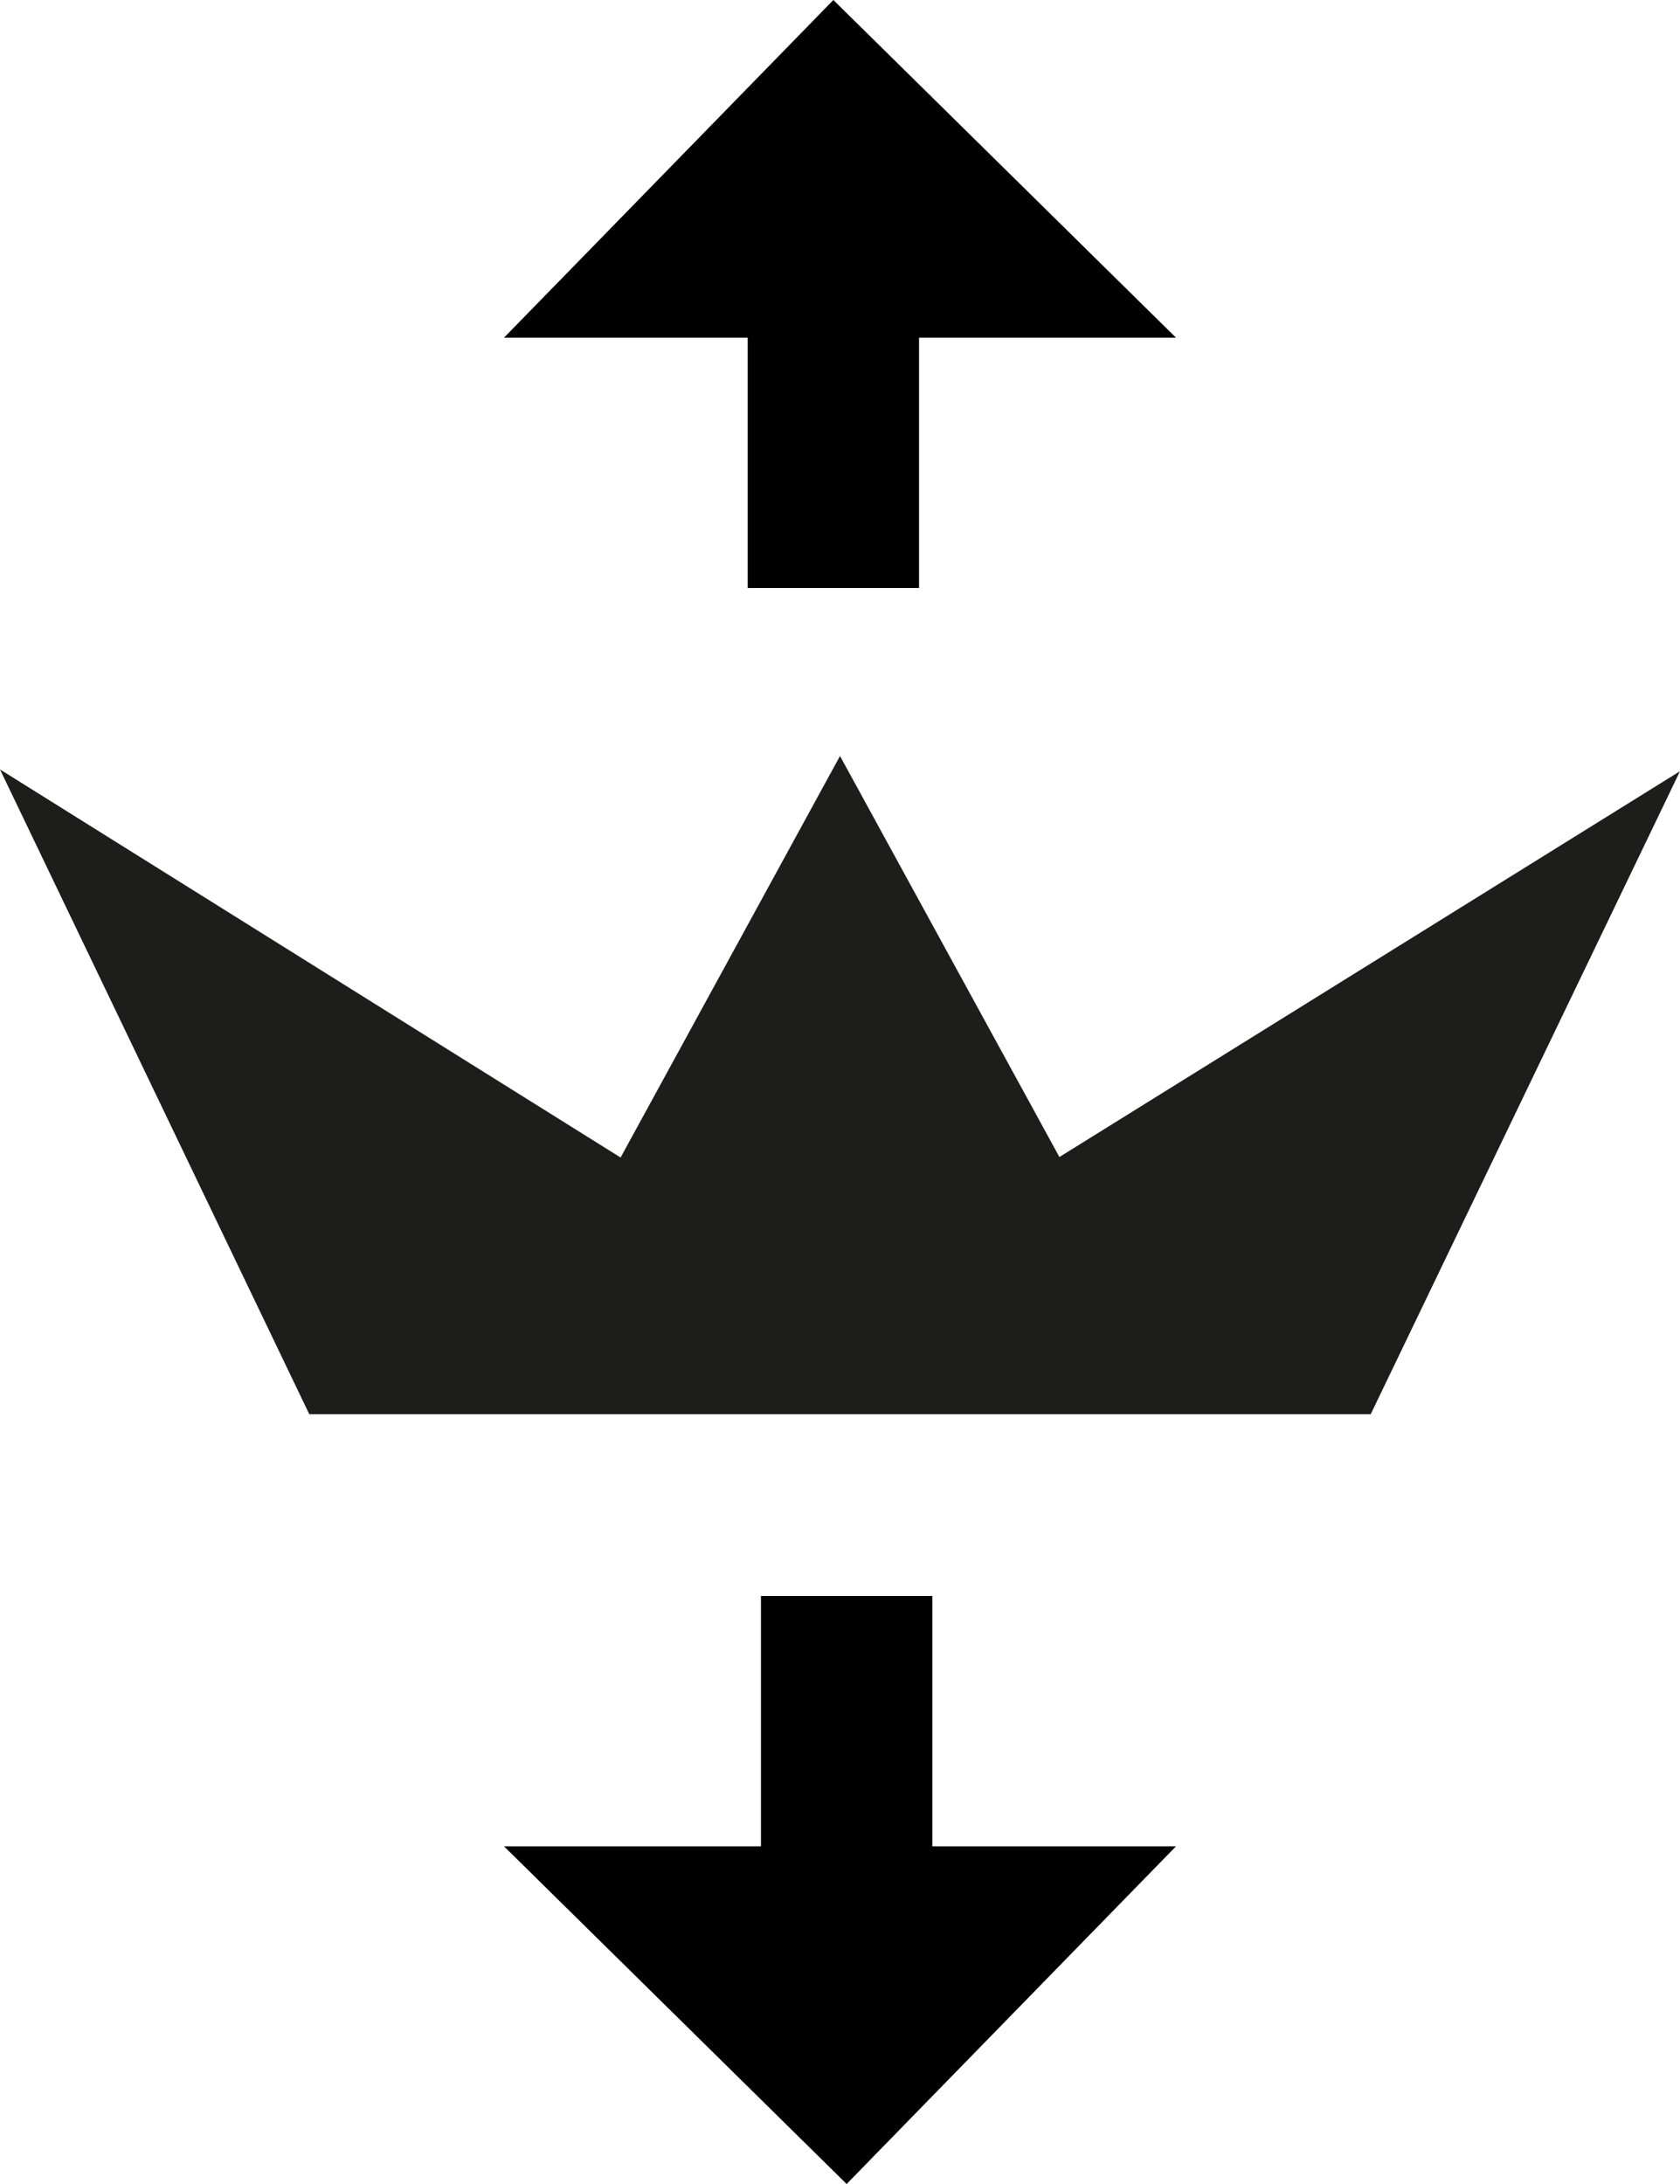 <?xml version="1.0" encoding="UTF-8"?>
<svg width="20px" height="26px" viewBox="0 0 20 26" version="1.1" xmlns="http://www.w3.org/2000/svg" xmlns:xlink="http://www.w3.org/1999/xlink">
    <!-- Generator: Sketch 52.4 (67378) - http://www.bohemiancoding.com/sketch -->
    <title>Artboard</title>
    <desc>Created with Sketch.</desc>
    <g id="Artboard" stroke="none" stroke-width="1" fill="none" fill-rule="evenodd">
        <g id="38-Ico" transform="translate(0, 9)" fill="#1D1D1B">
            <polygon id="Path" points="20 0.181 16.318 7.836 3.682 7.836 0 0.16 7.388 4.78 10 0 12.612 4.774"></polygon>
        </g>
        <polygon id="Combined-Shape-path" fill="#000000" transform="translate(10, 3.5) rotate(-270) translate(-10, -3.5) " points="13.5 2.559 10.52 2.559 10.52 -0.5 6.5 3.579 10.52 7.5 10.52 4.599 13.5 4.599"></polygon>
        <polygon id="Combined-Shape-path" fill="#000000" transform="translate(10, 22.5) rotate(-90) translate(-10, -22.5) " points="13.5 21.559 10.52 21.559 10.52 18.5 6.5 22.579 10.52 26.5 10.52 23.599 13.5 23.599"></polygon>
    </g>
</svg>